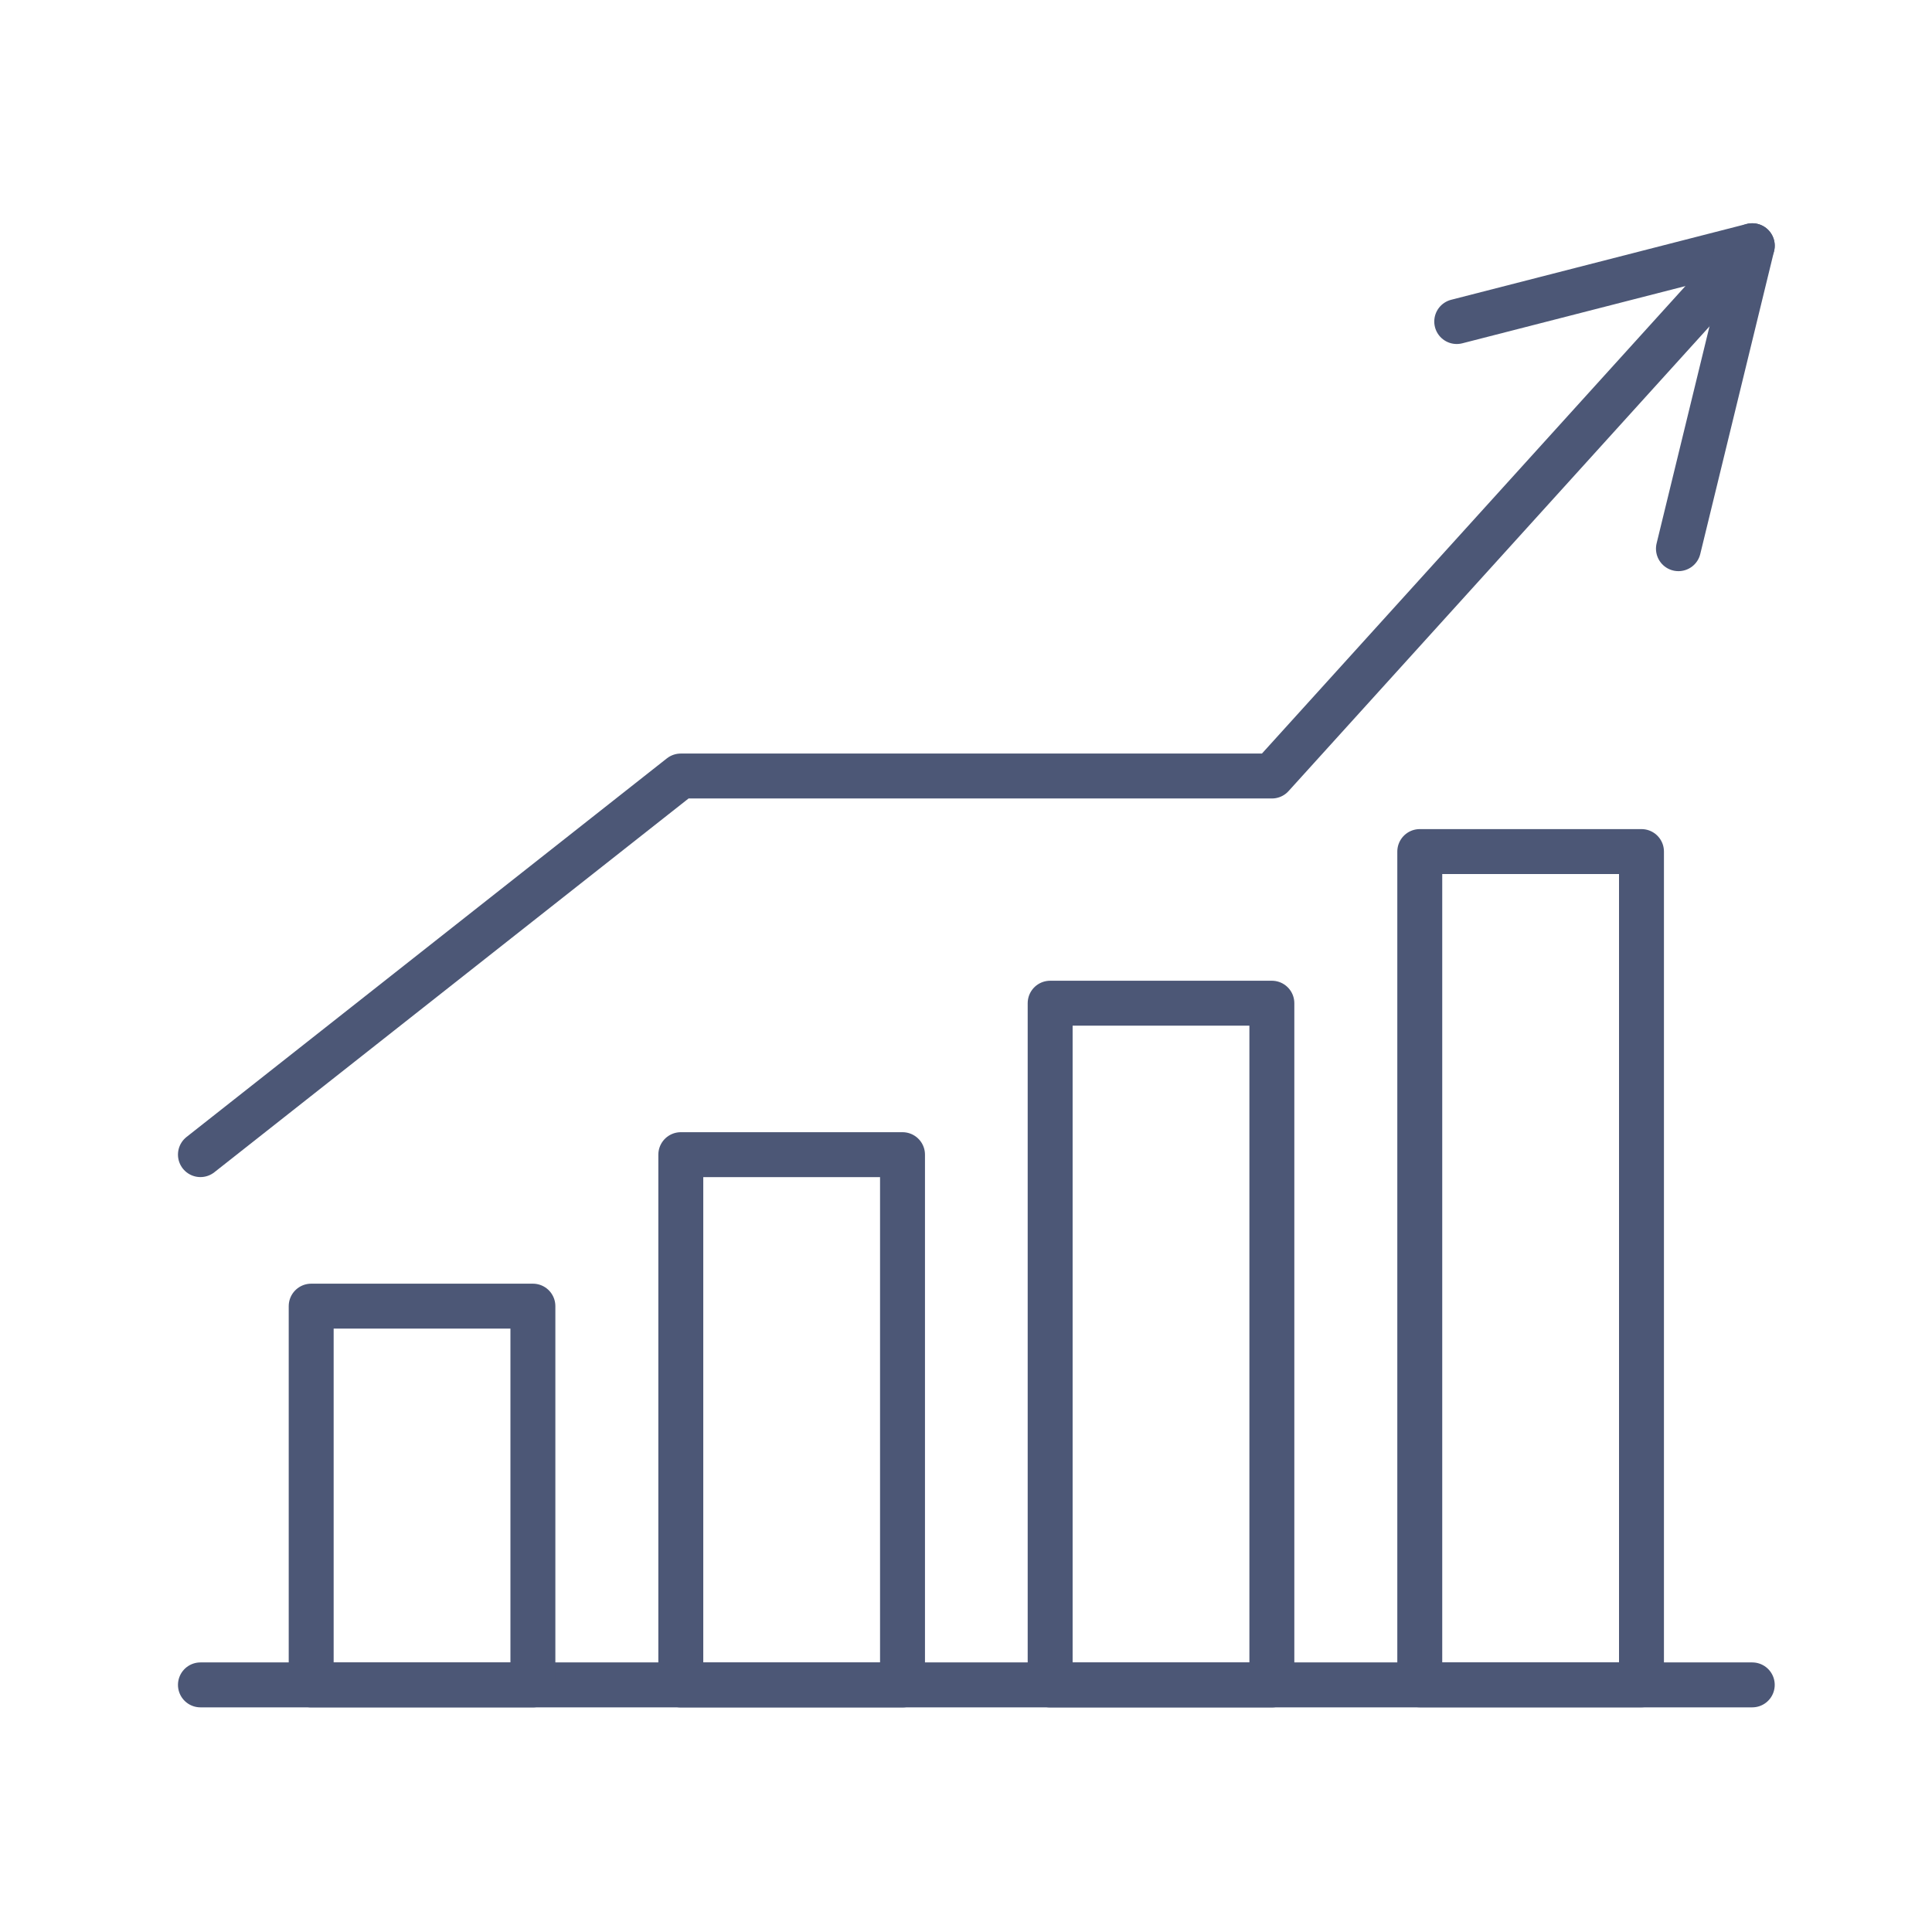 <svg width="86" height="86" viewBox="0 0 86 86" fill="none" xmlns="http://www.w3.org/2000/svg">
<path d="M8.922 75H77.999" stroke="#4C5776" stroke-width="2" stroke-linecap="round" stroke-linejoin="round"/>
<path d="M23.721 58.141H13.852V75.002H23.721V58.141Z" stroke="#4C5776" stroke-width="2" stroke-linecap="round" stroke-linejoin="round"/>
<path d="M40.174 51.398H30.305V75.004H40.174V51.398Z" stroke="#4C5776" stroke-width="2" stroke-linecap="round" stroke-linejoin="round"/>
<path d="M56.615 44.656H46.746V75.004H56.615V44.656Z" stroke="#4C5776" stroke-width="2" stroke-linecap="round" stroke-linejoin="round"/>
<path d="M73.068 37.906H63.199V74.998H73.068V37.906Z" stroke="#4C5776" stroke-width="2" stroke-linecap="round" stroke-linejoin="round"/>
<path d="M64.844 14.313L78 10.938L74.713 24.424" stroke="#4C5776" stroke-width="2" stroke-linecap="round" stroke-linejoin="round"/>
<path d="M77.999 10.938L56.617 34.543H30.304L8.922 51.396" stroke="#4C5776" stroke-width="2" stroke-linecap="round" stroke-linejoin="round"/>
</svg>
